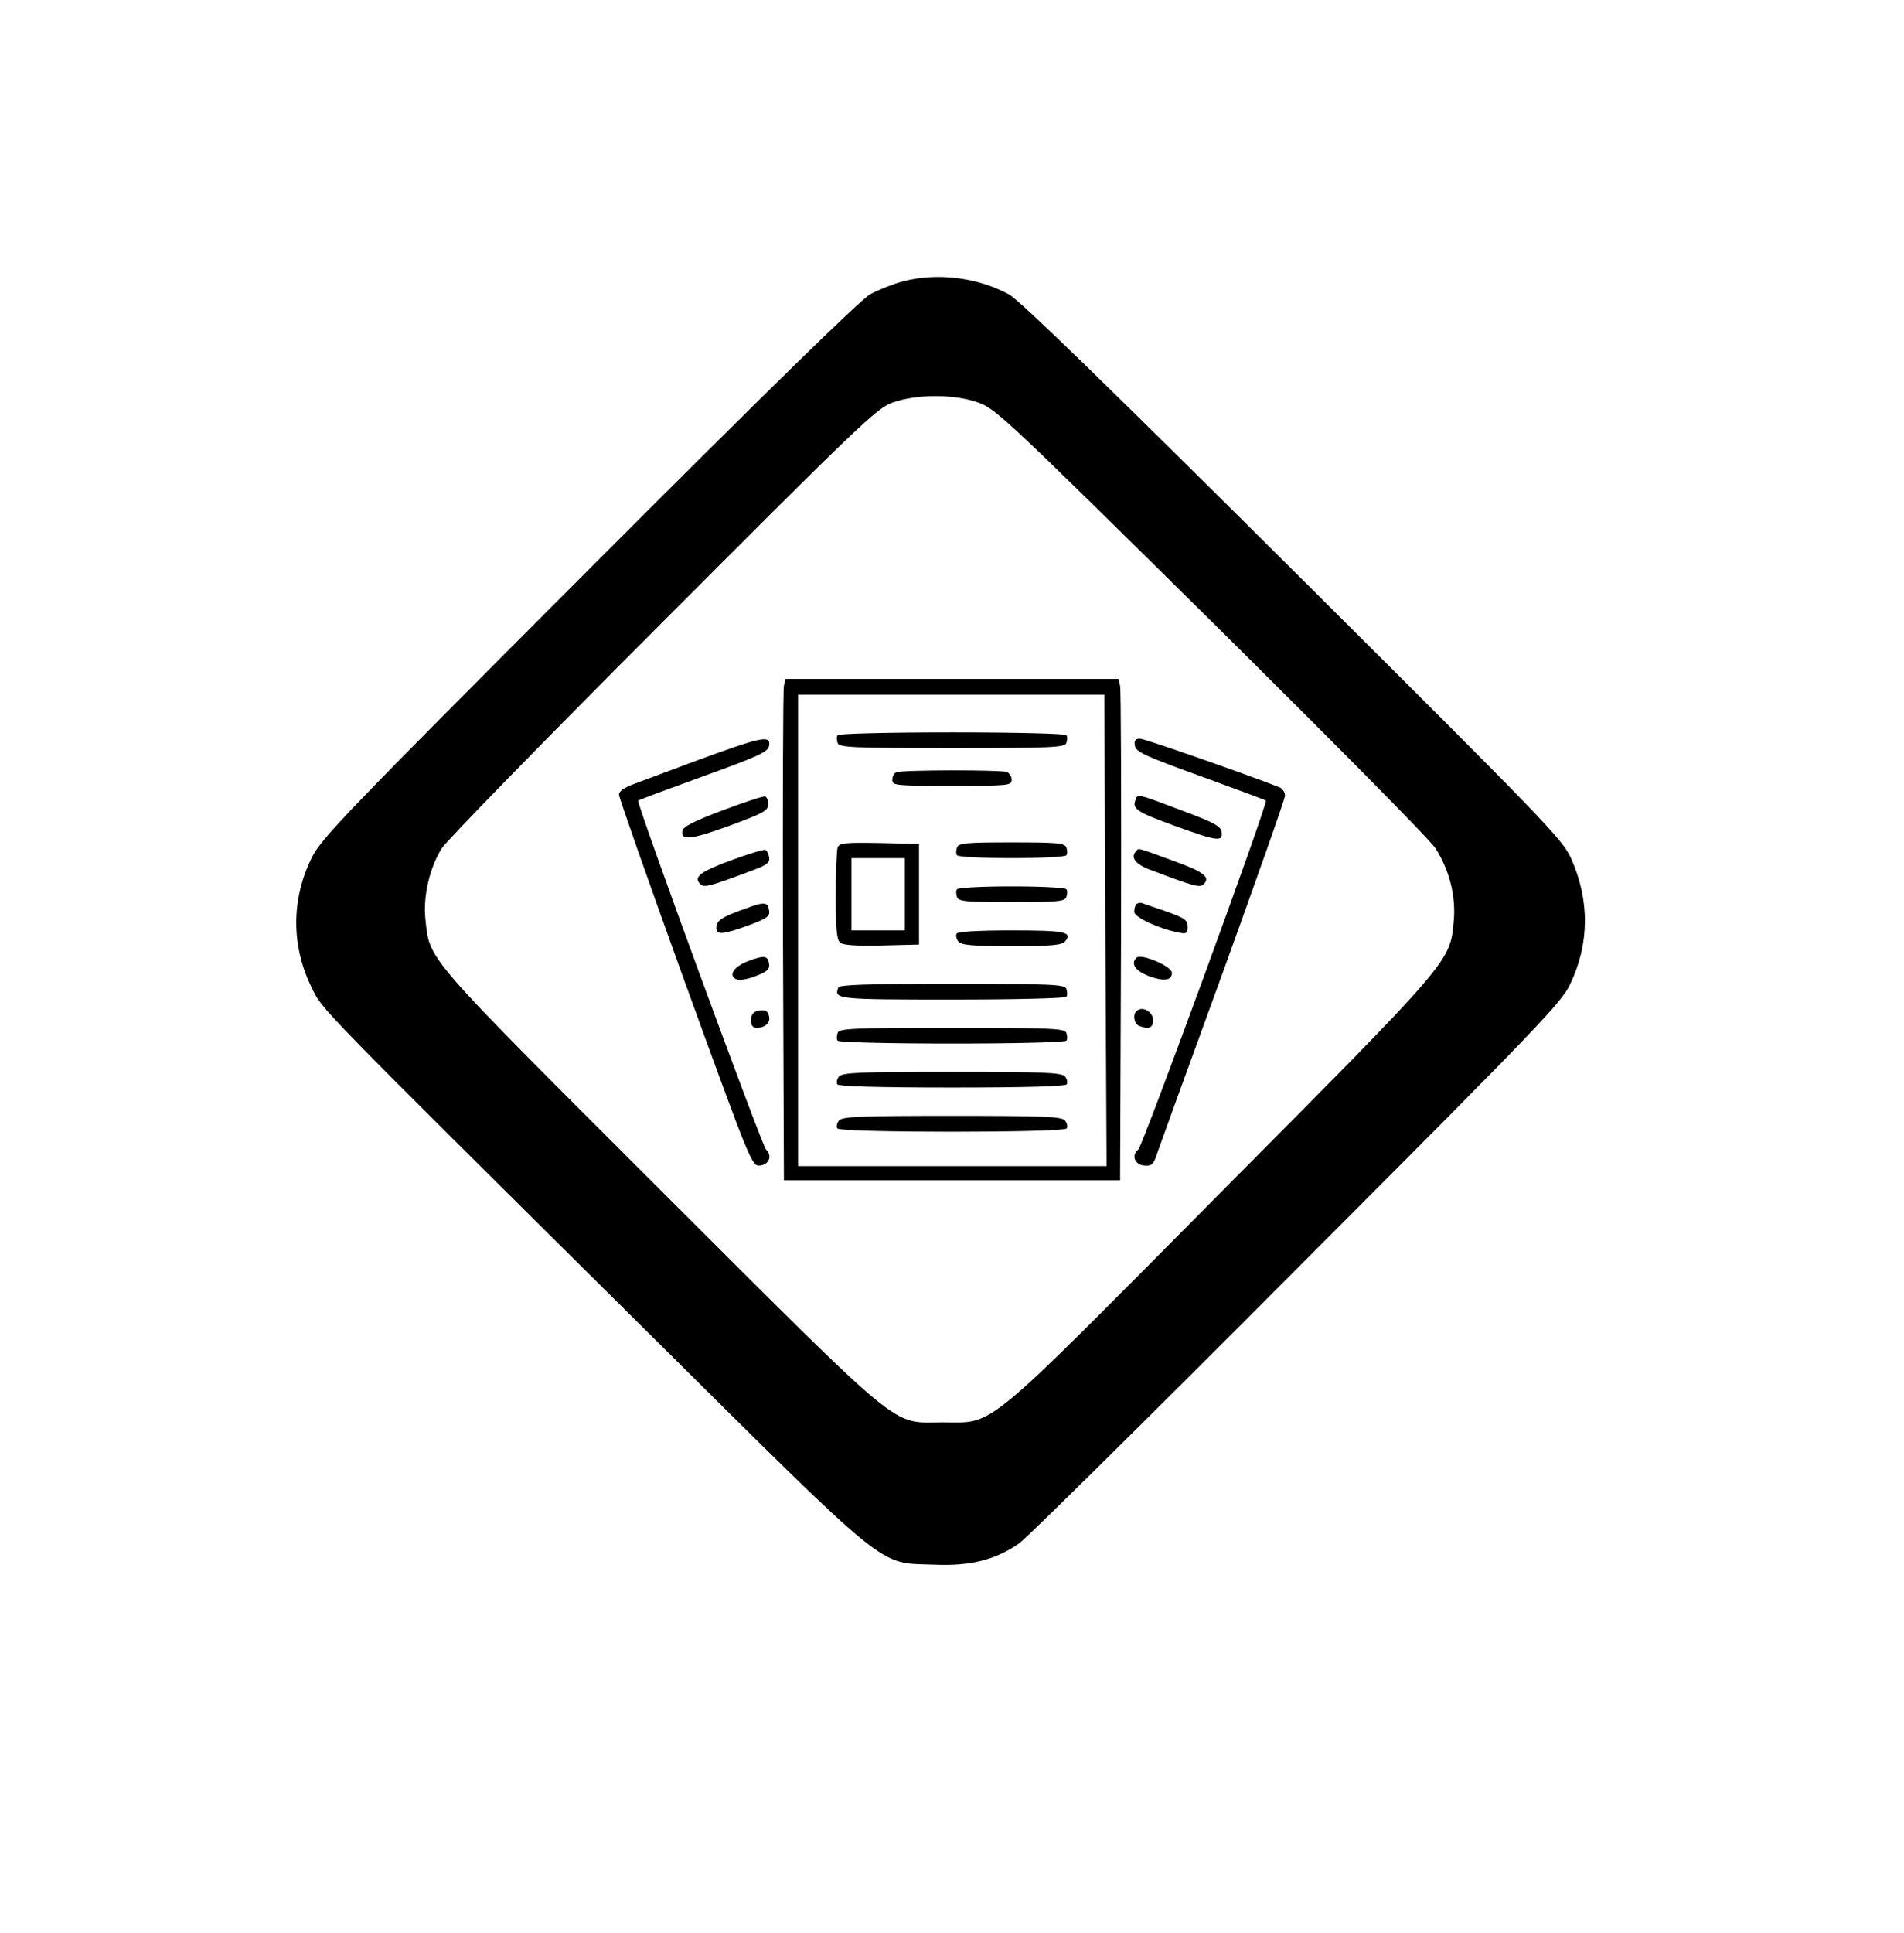<?xml version="1.0" standalone="no"?>
<!DOCTYPE svg PUBLIC "-//W3C//DTD SVG 20010904//EN"
 "http://www.w3.org/TR/2001/REC-SVG-20010904/DTD/svg10.dtd">
<svg version="1.0" xmlns="http://www.w3.org/2000/svg"
 width="606pt" height="615pt" viewBox="0 0 606 615"
 preserveAspectRatio="xMidYMid meet">

<g transform="translate(0,615) scale(0.1,-0.1)"
fill="#000000" stroke="none">
<path d="M2871 5254 c-30 -8 -75 -26 -101 -40 -32 -18 -313 -292 -897 -877
-782 -783 -853 -857 -882 -918 -64 -132 -64 -277 0 -409 37 -75 -4 -33 1059
-1087 797 -790 740 -744 925 -751 114 -5 195 16 269 68 23 16 420 408 882 872
772 773 844 848 872 908 61 128 62 267 2 400 -28 61 -81 116 -885 916 -593
590 -870 859 -903 877 -101 55 -232 71 -341 41z m246 -386 c54 -20 100 -64
740 -696 375 -371 696 -695 712 -721 44 -69 65 -152 58 -230 -12 -132 -3 -121
-742 -865 -768 -774 -716 -731 -885 -731 -167 0 -110 -47 -897 738 -757 756
-735 730 -749 863 -8 72 14 165 52 225 14 23 330 347 702 719 629 630 681 680
732 699 78 28 200 28 277 -1z"/>
<path d="M2495 3968 c-3 -13 -4 -372 -3 -798 l3 -775 535 0 535 0 3 775 c1
426 0 785 -3 798 l-5 22 -530 0 -530 0 -5 -22z m1023 -778 l4 -750 -491 0
-491 0 0 750 0 750 488 0 487 0 3 -750z"/>
<path d="M2666 3811 c-4 -5 -3 -16 0 -25 5 -14 46 -16 364 -16 318 0 359 2
364 16 3 9 4 20 0 25 -3 5 -159 9 -364 9 -205 0 -361 -4 -364 -9z"/>
<path d="M2853 3693 c-7 -2 -13 -13 -13 -24 0 -18 9 -19 190 -19 180 0 190 1
190 19 0 10 -7 22 -16 25 -19 7 -333 7 -351 -1z"/>
<path d="M2666 3454 c-3 -8 -6 -78 -6 -154 0 -105 3 -140 14 -149 9 -8 54 -11
132 -9 l119 3 0 160 0 160 -126 3 c-109 2 -128 0 -133 -14z m214 -149 l0 -115
-85 0 -85 0 0 115 0 115 85 0 85 0 0 -115z"/>
<path d="M3046 3454 c-3 -9 -4 -20 0 -25 3 -5 81 -9 174 -9 93 0 171 4 174 9
4 5 3 16 0 25 -5 14 -30 16 -174 16 -144 0 -169 -2 -174 -16z"/>
<path d="M3046 3321 c-4 -5 -3 -16 0 -25 5 -14 30 -16 174 -16 144 0 169 2
174 16 3 9 4 20 0 25 -3 5 -81 9 -174 9 -93 0 -171 -4 -174 -9z"/>
<path d="M3045 3180 c-4 -6 -1 -17 5 -25 10 -12 44 -15 170 -15 126 0 160 3
170 15 25 30 0 35 -170 35 -106 0 -171 -4 -175 -10z"/>
<path d="M2668 3008 c-14 -37 -5 -38 362 -38 205 0 361 4 364 9 4 5 3 16 0 25
-5 14 -46 16 -364 16 -277 0 -359 -3 -362 -12z"/>
<path d="M2666 2864 c-3 -9 -4 -20 0 -25 3 -5 159 -9 364 -9 205 0 361 4 364
9 4 5 3 16 0 25 -5 14 -46 16 -364 16 -318 0 -359 -2 -364 -16z"/>
<path d="M2670 2725 c-6 -8 -9 -19 -5 -25 4 -6 127 -10 365 -10 238 0 361 4
365 10 4 6 1 17 -5 25 -11 13 -68 15 -360 15 -292 0 -349 -2 -360 -15z"/>
<path d="M2670 2585 c-6 -8 -9 -19 -5 -25 9 -14 721 -14 730 0 4 6 1 17 -5 25
-11 13 -68 15 -360 15 -292 0 -349 -2 -360 -15z"/>
<path d="M2230 3735 c-96 -36 -194 -72 -217 -81 -27 -10 -43 -22 -43 -32 0 -9
95 -279 211 -600 209 -575 212 -583 238 -580 29 3 40 31 19 51 -14 15 -414
1105 -407 1110 2 2 96 37 209 78 177 64 205 77 208 97 5 34 -23 28 -218 -43z"/>
<path d="M3612 3778 c3 -20 31 -33 208 -97 113 -41 207 -76 209 -78 8 -6 -392
-1098 -406 -1110 -23 -18 -12 -48 18 -51 21 -2 29 2 37 25 5 15 100 277 211
581 110 304 201 561 201 571 0 10 -8 22 -17 26 -118 46 -430 155 -445 155 -14
0 -19 -6 -16 -22z"/>
<path d="M2300 3572 c-88 -33 -126 -52 -128 -65 -6 -32 26 -29 150 16 108 40
123 48 123 68 0 12 -4 24 -10 25 -5 2 -66 -18 -135 -44z"/>
<path d="M3614 3605 c-11 -28 3 -38 121 -81 140 -51 158 -53 153 -21 -2 18
-23 30 -128 69 -143 54 -139 53 -146 33z"/>
<path d="M2327 3413 c-98 -36 -121 -53 -98 -76 12 -12 28 -8 169 45 43 16 53
24 50 41 -2 11 -7 22 -13 23 -5 2 -54 -13 -108 -33z"/>
<path d="M3617 3443 c-21 -20 -4 -43 46 -61 140 -53 156 -57 168 -45 23 23 -1
40 -101 76 -115 42 -105 39 -113 30z"/>
<path d="M2374 3260 c-76 -27 -94 -38 -94 -62 0 -24 21 -22 113 12 48 18 58
26 55 43 -4 28 -14 29 -74 7z"/>
<path d="M3617 3274 c-4 -4 -7 -15 -7 -25 0 -17 76 -53 142 -66 25 -5 28 -2
28 19 0 21 -9 27 -67 48 -38 13 -73 25 -79 27 -5 2 -13 0 -17 -3z"/>
<path d="M2380 3092 c-46 -18 -64 -47 -35 -58 9 -4 36 1 61 11 36 14 44 21 42
38 -4 27 -15 29 -68 9z"/>
<path d="M3617 3103 c-19 -19 -4 -41 38 -58 49 -18 75 -15 75 10 0 21 -99 63
-113 48z"/>
<path d="M2408 2933 c-11 -3 -18 -14 -18 -29 0 -16 6 -24 18 -24 27 0 44 16
40 35 -3 20 -14 25 -40 18z"/>
<path d="M3617 2933 c-13 -12 -7 -41 9 -47 30 -12 44 -6 44 18 0 28 -35 47
-53 29z"/>
</g>
</svg>

